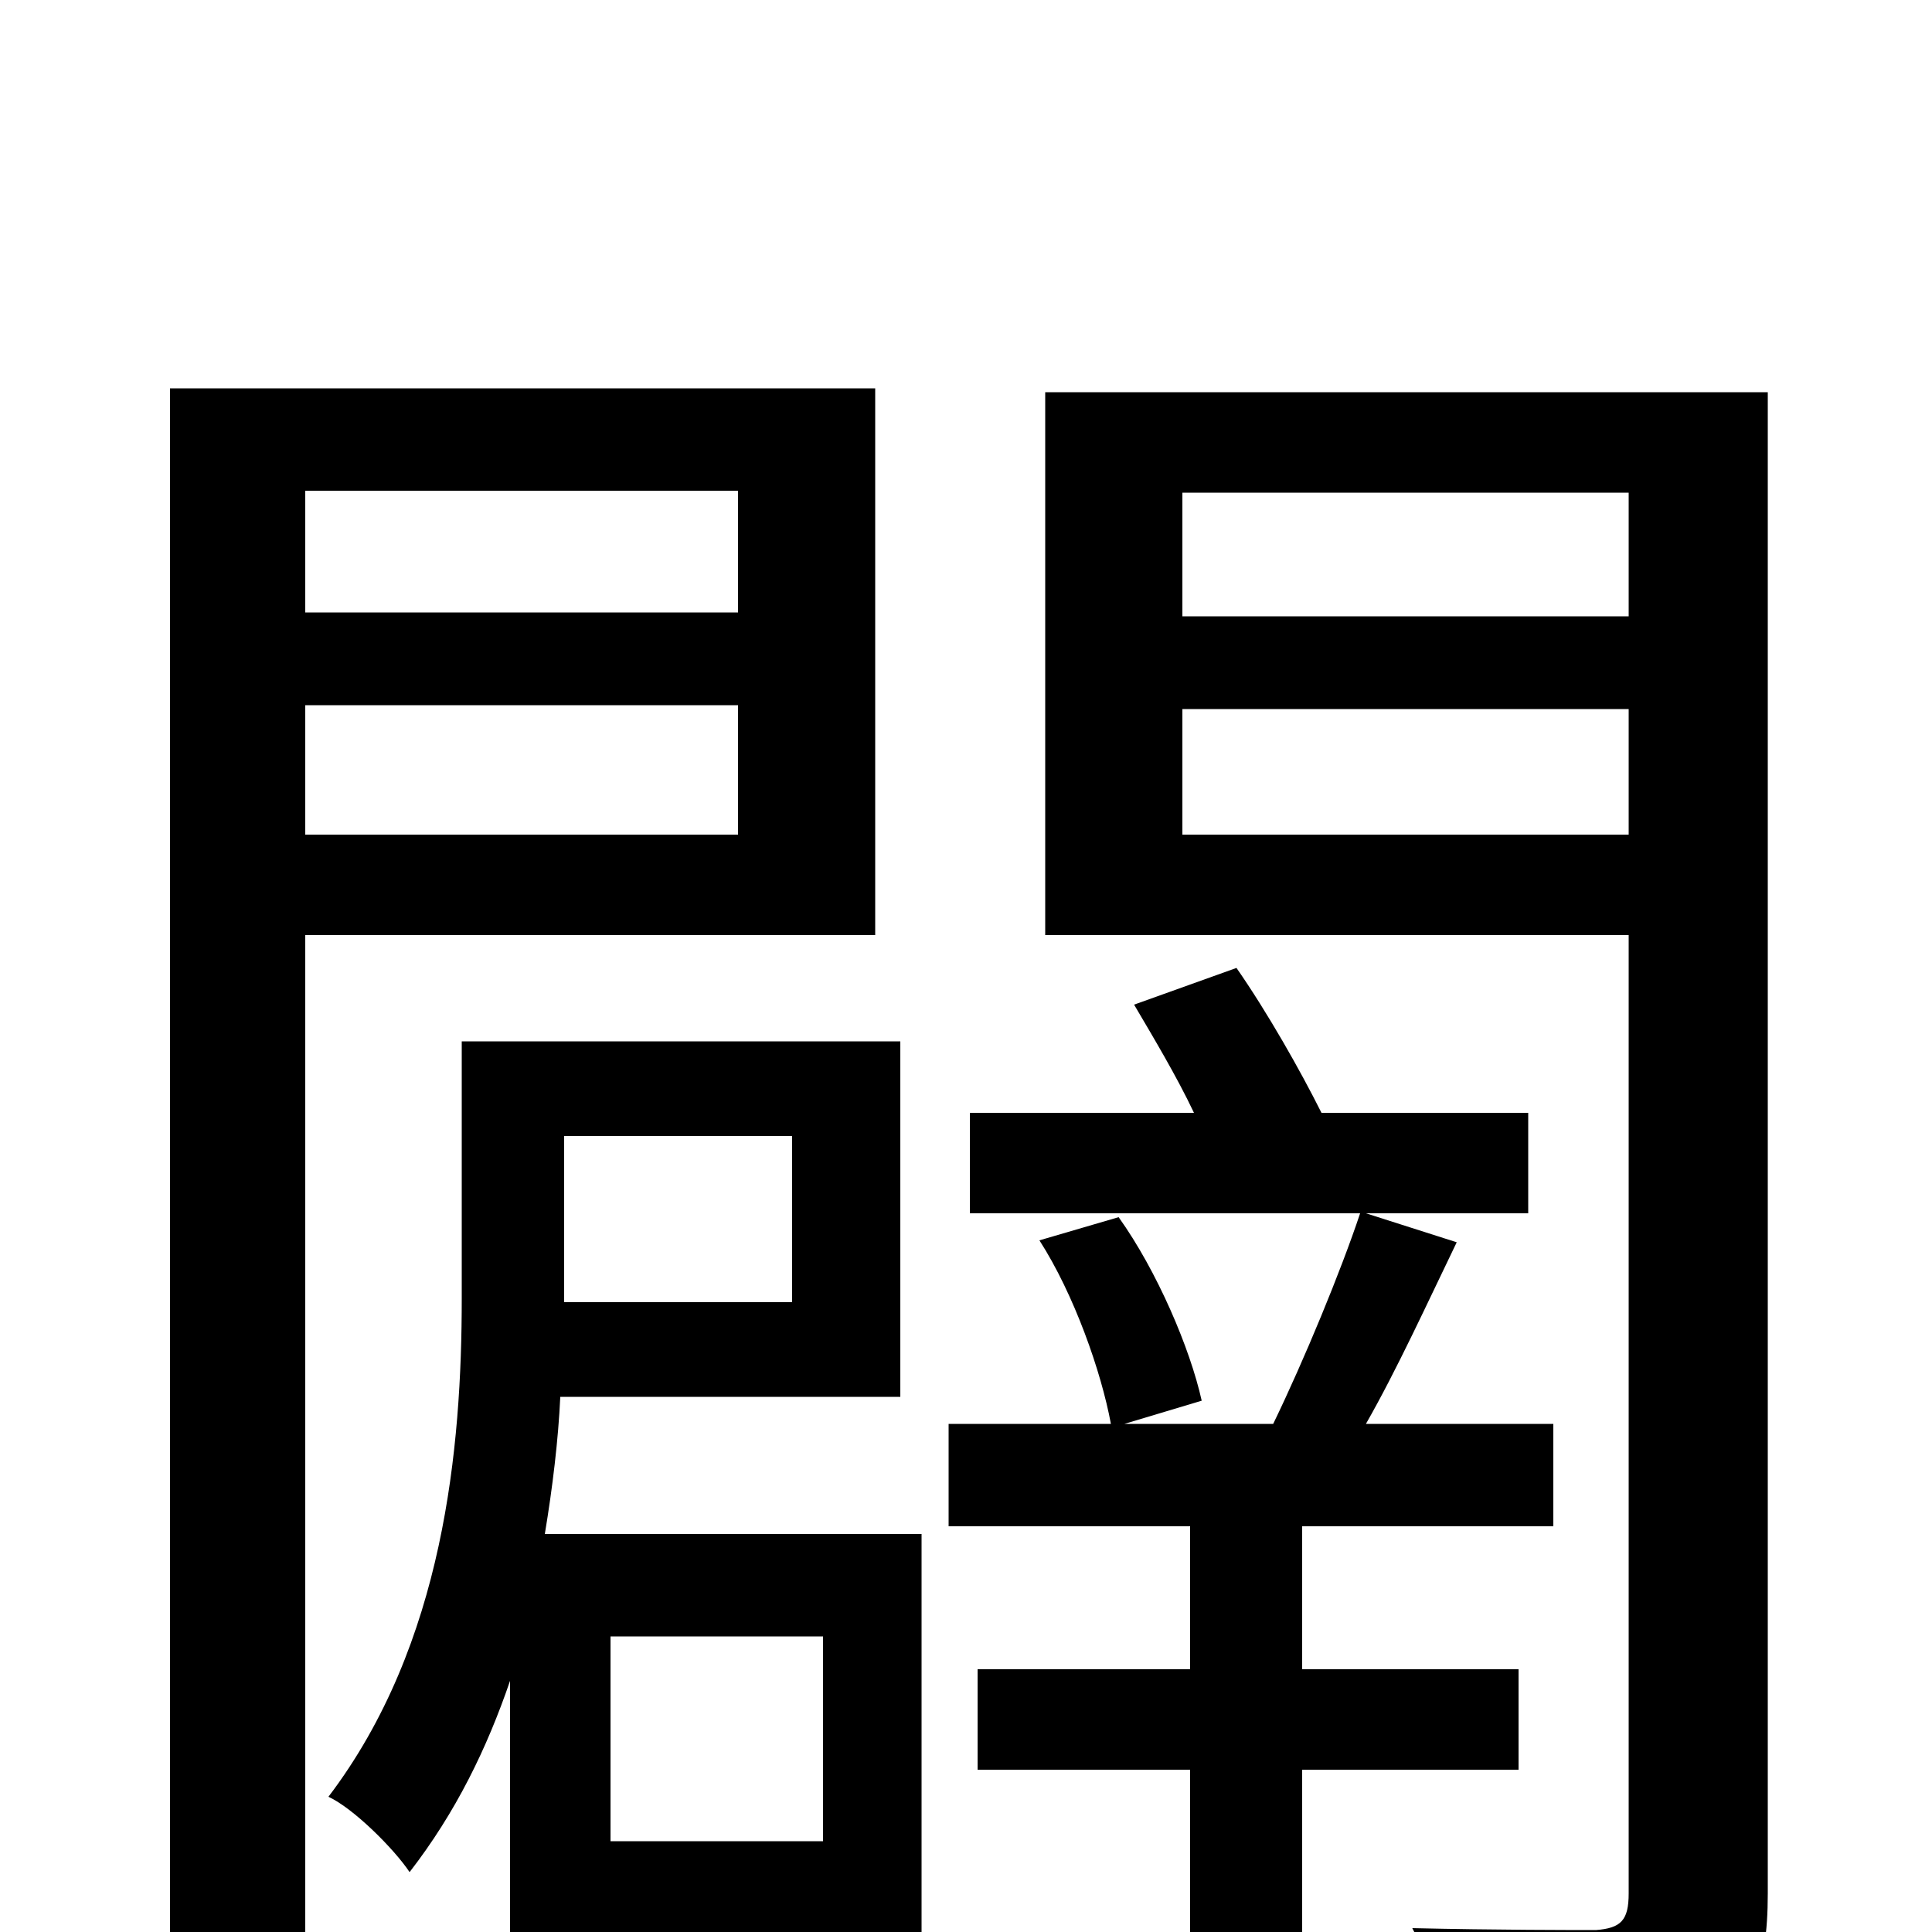<svg xmlns="http://www.w3.org/2000/svg" viewBox="0 -1000 1000 1000">
	<path fill="#000000" d="M382 -746V-683H158V-746ZM158 -568V-635H382V-568ZM453 -516V-799H88V77H158V-516ZM426 -153V-47H316V-153ZM410 -412V-326H292V-327V-412ZM477 -206H282C286 -230 289 -255 290 -277H466V-461H239V-328C239 -251 230 -149 170 -70C183 -64 204 -43 212 -31C236 -62 252 -95 264 -130V51H316V6H477ZM786 -84V-136H674V-210H804V-263H707C723 -291 739 -326 754 -357L707 -372H791V-424H684C673 -446 656 -476 640 -499L587 -480C597 -463 609 -443 618 -424H502V-372H704C694 -342 675 -296 659 -263H582L622 -275C616 -302 599 -342 579 -370L538 -358C556 -330 570 -290 575 -263H491V-210H616V-136H506V-84H616V49H674V-84ZM612 -568V-633H843V-568ZM843 -745V-681H612V-745ZM915 -797H541V-516H843V-20C843 -6 839 -2 826 -1C815 -1 774 -1 731 -2C741 17 751 47 754 66C814 66 856 64 880 53C906 40 915 21 915 -20Z"/>
</svg>